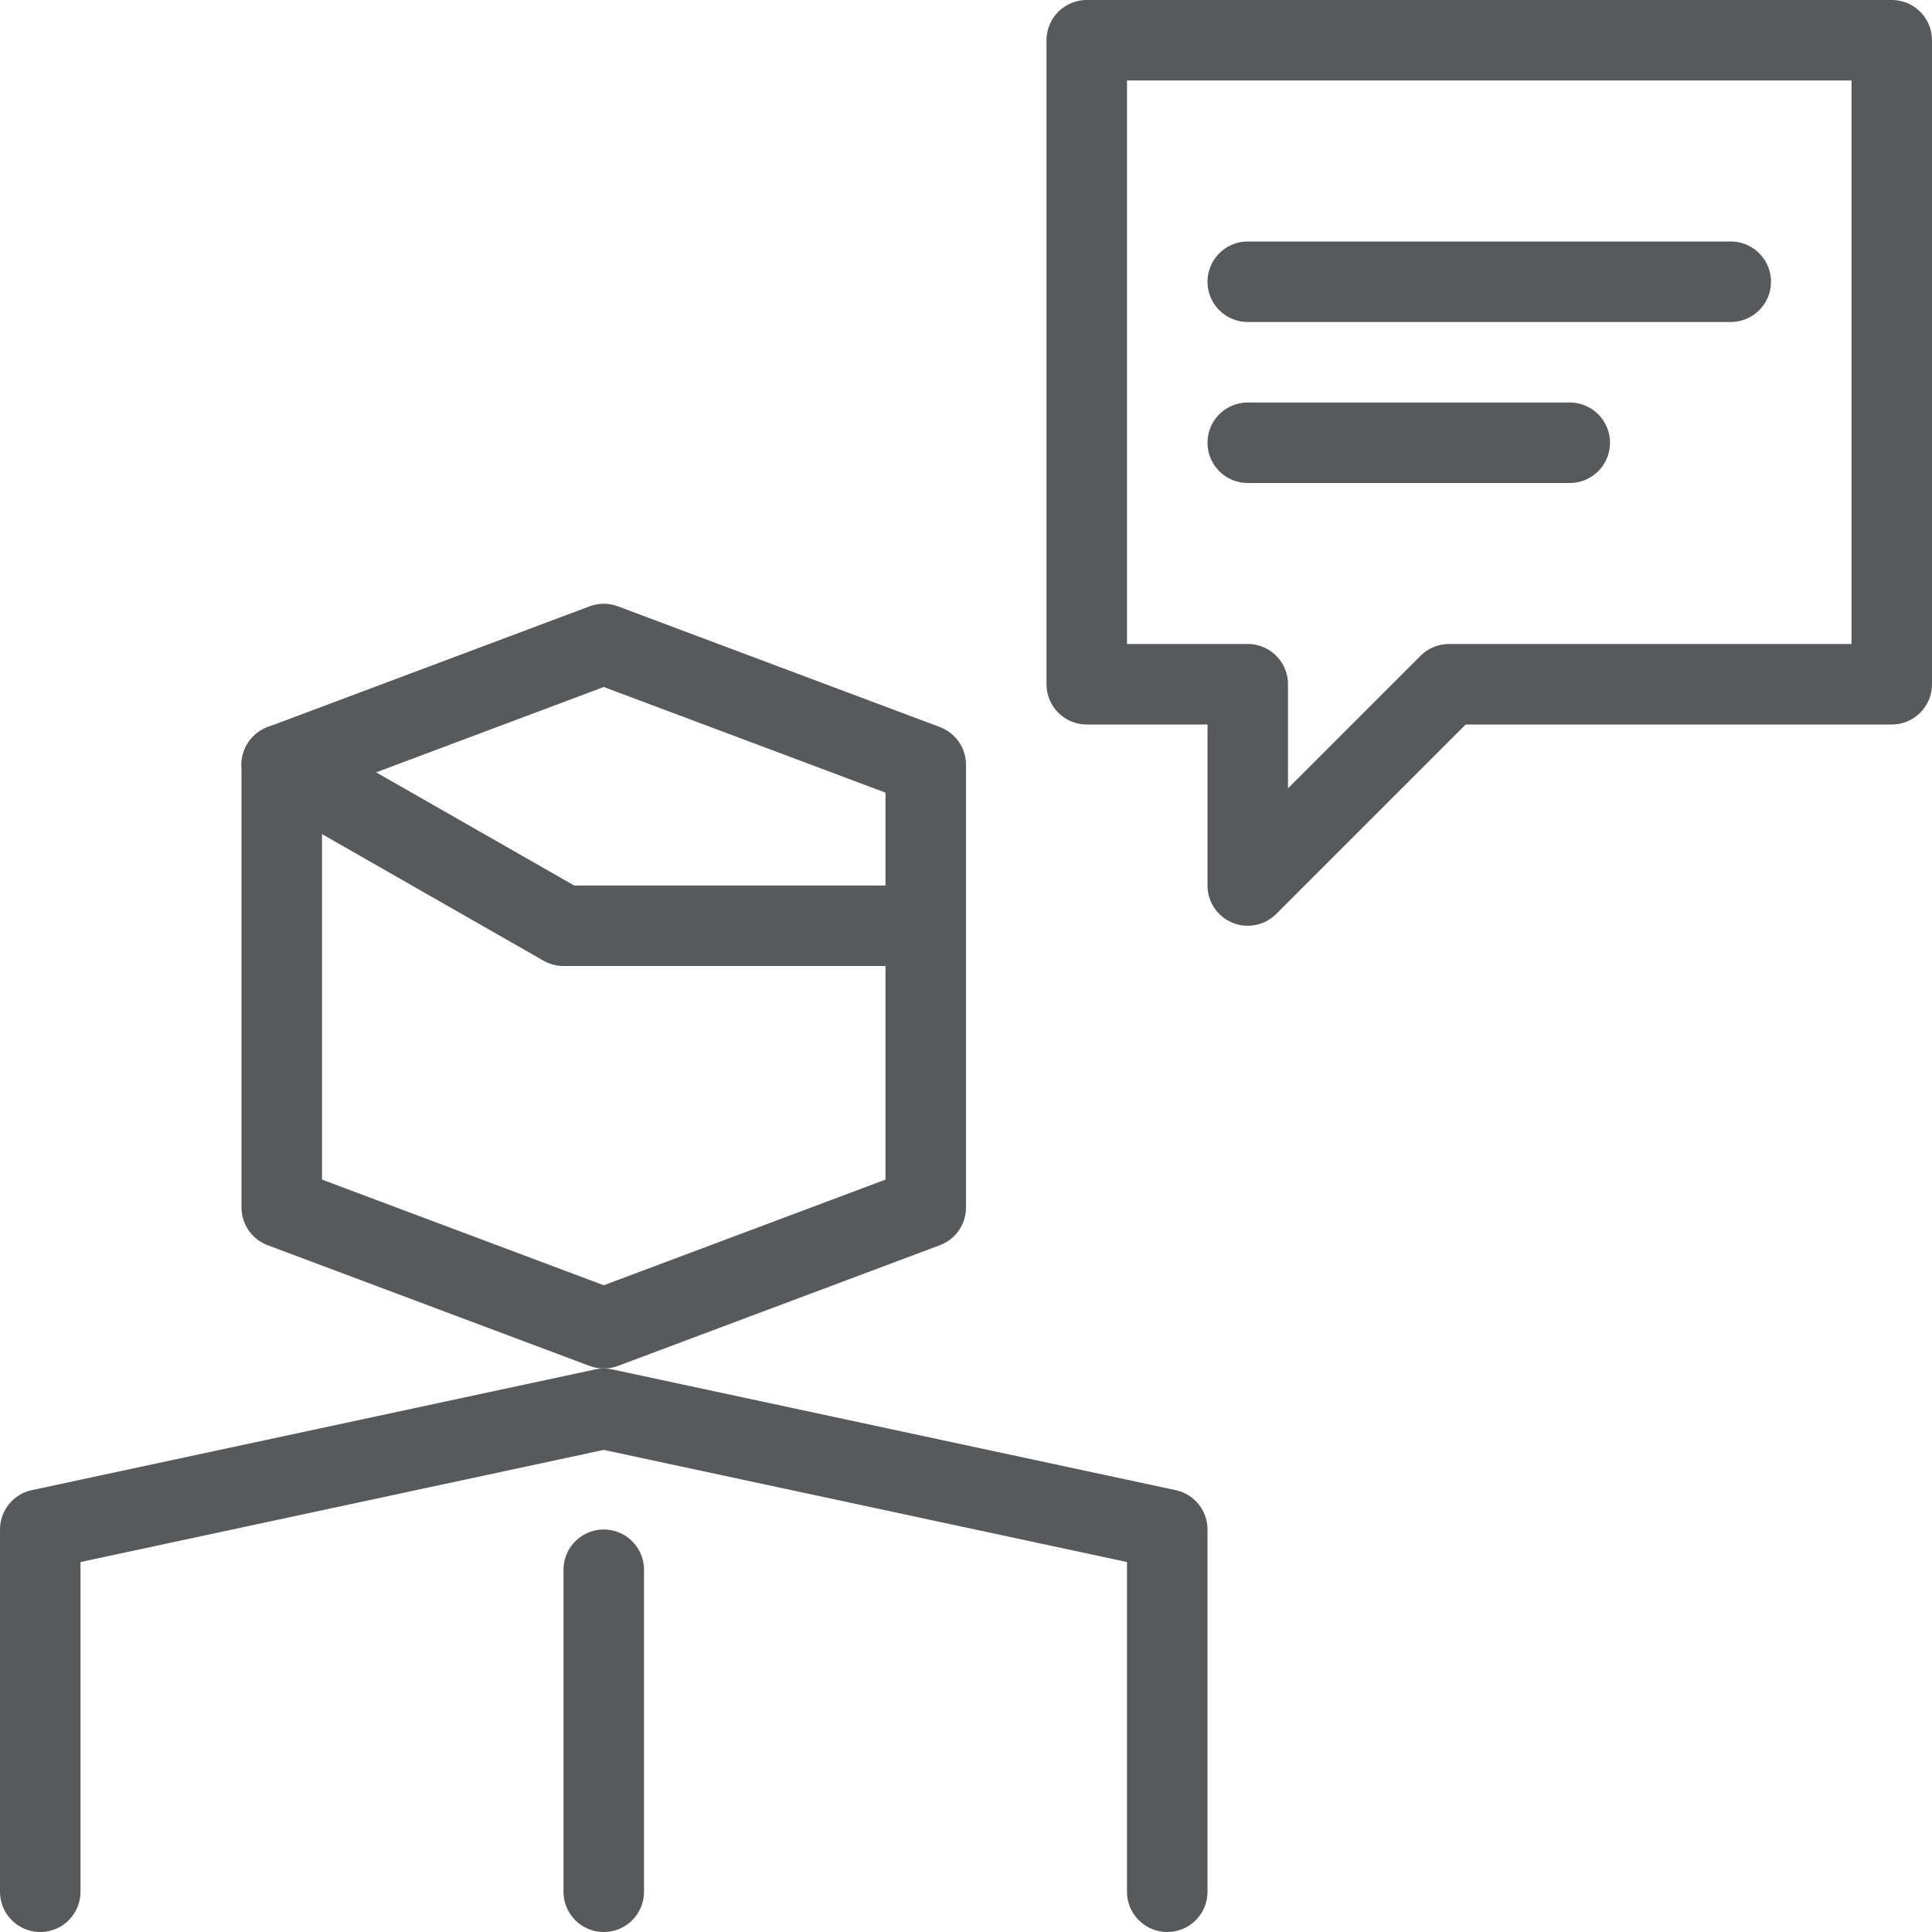 <?xml version="1.0" encoding="utf-8"?>
<!-- Generator: Adobe Illustrator 21.0.2, SVG Export Plug-In . SVG Version: 6.00 Build 0)  -->
<svg version="1.1" xmlns="http://www.w3.org/2000/svg" xmlns:xlink="http://www.w3.org/1999/xlink" x="0px" y="0px" width="24px"
	 height="24px" viewBox="0 0 24 24" enable-background="new 0 0 24 24" xml:space="preserve">
<g id="Black">
	<g>
		<g>
			
				<line fill="none" stroke="#58595B" stroke-linecap="round" stroke-linejoin="round" stroke-miterlimit="10" x1="15.5" y1="3.5" x2="21.5" y2="3.5"/>
			
				<line fill="none" stroke="#58595B" stroke-linecap="round" stroke-linejoin="round" stroke-miterlimit="10" x1="15.5" y1="5.5" x2="19.5" y2="5.5"/>
			<polygon fill="none" stroke="#58595B" stroke-linecap="round" stroke-linejoin="round" stroke-miterlimit="10" points="23.5,8.5 
				18,8.5 15.5,11 15.5,8.5 13.5,8.5 13.5,0.5 23.5,0.5 			"/>
		</g>
		<g id="XMLID_12_">
			<polygon fill="none" stroke="#58595B" stroke-linecap="round" stroke-linejoin="round" stroke-miterlimit="10" points="11.5,15 
				7.5,16.5 3.5,15 3.5,9.5 7.5,8 11.5,9.5 			"/>
			<g>
				<polyline fill="none" stroke="#58595B" stroke-linecap="round" stroke-linejoin="round" stroke-miterlimit="10" points="
					3.5,9.5 7,11.5 11.5,11.5 				"/>
			</g>
			<polyline fill="none" stroke="#58595B" stroke-linecap="round" stroke-linejoin="round" stroke-miterlimit="10" points="
				14.5,23.5 14.5,19 7.5,17.5 0.5,19 0.5,23.5 			"/>
			
				<line fill="none" stroke="#58595B" stroke-linecap="round" stroke-linejoin="round" stroke-miterlimit="10" x1="7.5" y1="19.5" x2="7.5" y2="23.5"/>
		</g>
	</g>
</g>
<g id="Frames-24px">
	<rect fill="none" width="24" height="24"/>
</g>
</svg>
